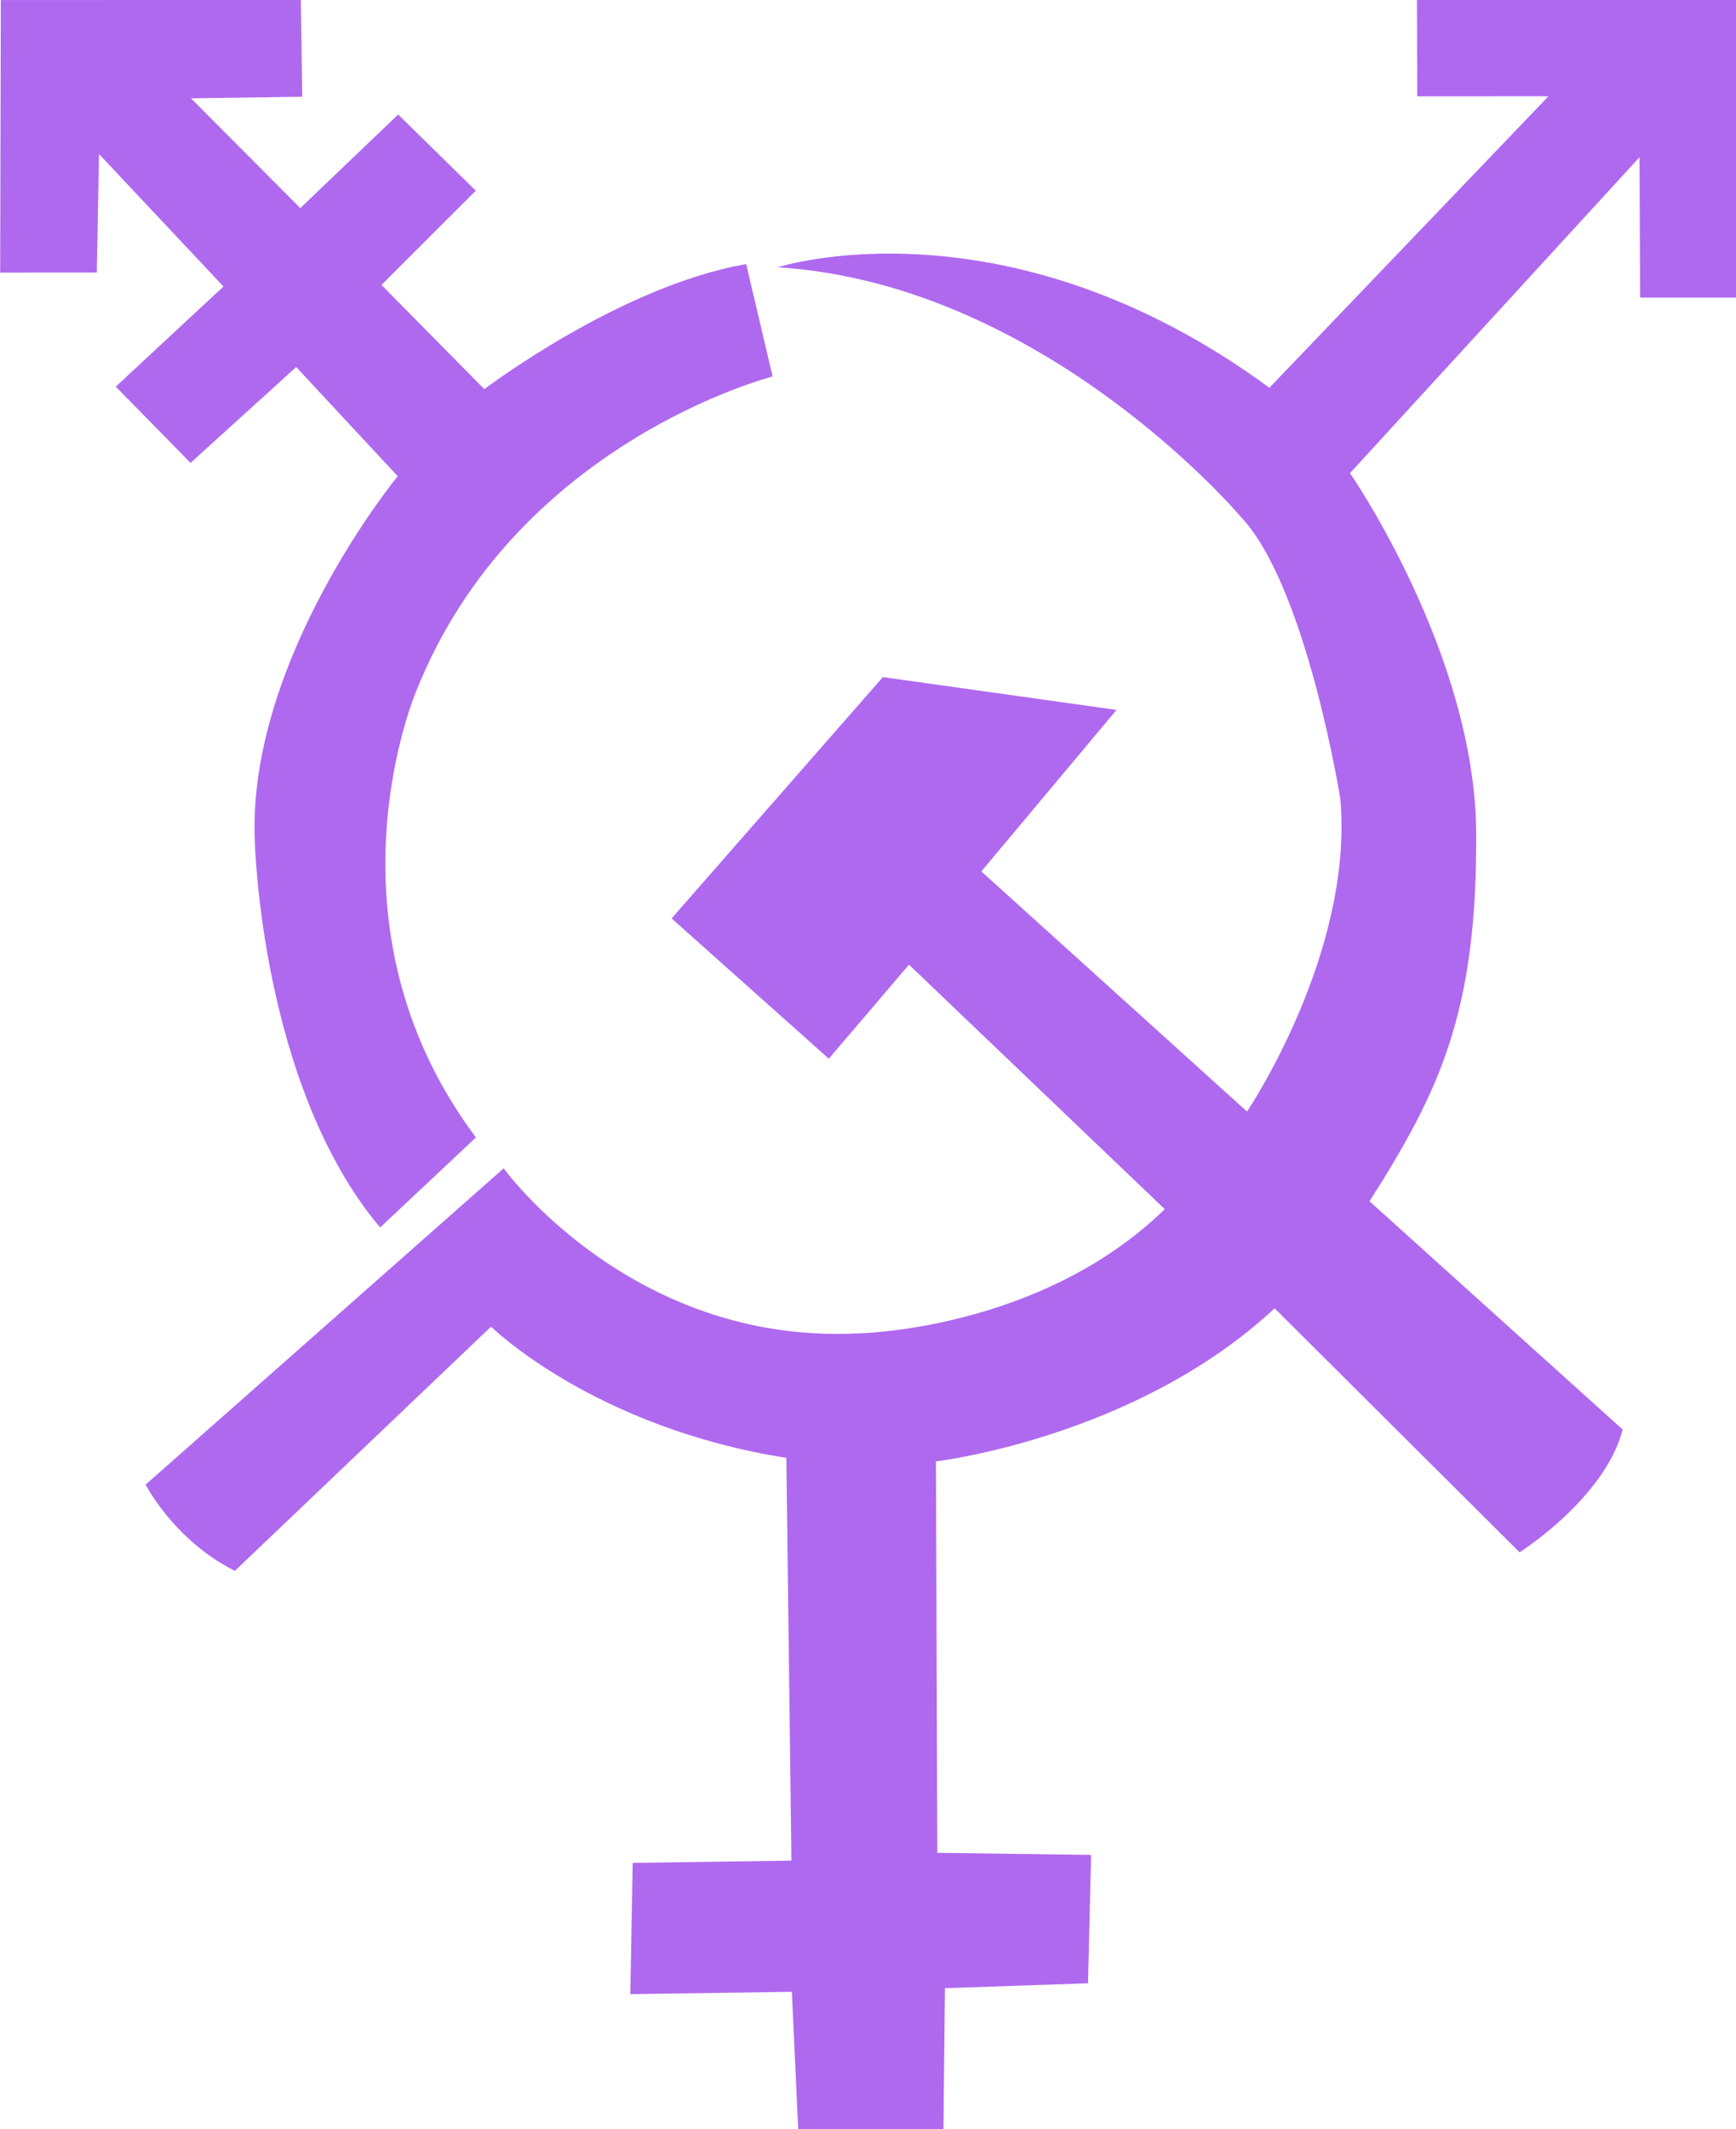 <?xml version="1.0" encoding="UTF-8" standalone="no"?>
<!-- Created with Inkscape (http://www.inkscape.org/) -->

<svg
   width="303.709"
   height="372.277"
   viewBox="0 0 80.356 98.498"
   version="1.1"
   id="svg5"
   inkscape:version="1.1.2 (0a00cf5339, 2022-02-04)"
   sodipodi:docname="proletarian-feminism.svg"
   inkscape:export-filename="C:\Users\Eris\Desktop\crimsonemblem.png"
   inkscape:export-xdpi="6"
   inkscape:export-ydpi="6"
   xmlns:inkscape="http://www.inkscape.org/namespaces/inkscape"
   xmlns:sodipodi="http://sodipodi.sourceforge.net/DTD/sodipodi-0.dtd"
   xmlns="http://www.w3.org/2000/svg"
   xmlns:svg="http://www.w3.org/2000/svg">
  <sodipodi:namedview
     id="namedview7"
     pagecolor="#505050"
     bordercolor="#eeeeee"
     borderopacity="1"
     inkscape:pageshadow="0"
     inkscape:pageopacity="0"
     inkscape:pagecheckerboard="true"
     inkscape:document-units="mm"
     showgrid="false"
     inkscape:zoom="1.0482005"
     inkscape:cx="-409.27285"
     inkscape:cy="0.95401596"
     inkscape:window-width="2560"
     inkscape:window-height="1376"
     inkscape:window-x="0"
     inkscape:window-y="0"
     inkscape:window-maximized="1"
     inkscape:current-layer="g178"
     units="px"
     height="372.277px">
    <inkscape:grid
       type="xygrid"
       id="grid9" />
  </sodipodi:namedview>
  <defs
     id="defs2" />
  <g
     inkscape:label="Layer 1"
     inkscape:groupmode="layer"
     id="layer1"
     style="display:none">
    <rect
       style="fill:#000000;fill-rule:evenodd;stroke-width:0.265"
       id="rect72"
       width="270.933"
       height="234.634"
       x="0"
       y="0" />
    <path
       id="rect8439"
       style="display:inline;opacity:0.463;fill:#9900cc;fill-opacity:1;stroke-width:1"
       d="M 135.467,4.8180664e-5 -1.7258203e-5,234.634 H 270.933 Z" />
  </g>
  <g
     inkscape:label="Layer 1 copy"
     inkscape:groupmode="layer"
     id="g178"
     style="display:inline">
    <g
       id="g9402"
       transform="matrix(0.209,-0.003,0.003,0.209,-1.384,-2.376)"
       style="fill:#af69ef;fill-opacity:1;stroke-width:1.268">
      <path
         d="m 108.229,264.679 c -34.682,-47.708 -11.77,-99.025 -11.77,-99.025 22.755,-54.77 79.878,-68.423 79.878,-68.423 L 170.845,72.279 C 142.91,76.674 112.466,99.114 112.466,99.114 L 90.024,75.731 111.21,55.173 94.261,38.068 72.292,58.469 48.438,33.831 H 73.076 L 73.075,12.406 6.639,11.478 5.63,71.784 27.03,72.083 27.891,45.854 55.029,75.574 30.861,97.388 l 16.32,17.106 23.698,-20.872 22.127,24.481 c 0,0 -33.897,40.018 -32.8,80.193 0,0 0.471,54.142 26.521,86 z"
         id="path9398"
         style="fill:#af69ef;fill-opacity:1;stroke-width:1.268"
         sodipodi:nodetypes="cccccccccccccccccccccccc" />
      <path
         d="m 305.887,281.642 55.345,51.324 c -4.237,15.222 -23.226,26.833 -23.226,26.833 l -53.463,-54.773 c -31.229,28.248 -75.483,32.799 -75.483,32.799 l -0.942,86.627 34.054,0.941 -1.098,28.405 -31.7,0.627 -0.785,31.859 -32.134,-0.561 -0.979,-30.984 h -35.78 l 0.941,-29.033 h 35.153 l 0.157,-89.137 c -42.686,-7.376 -64.97,-29.975 -64.97,-29.975 l -57.501,53.226 c -13.34,-6.905 -19.488,-19.366 -19.488,-19.366 l 80.284,-68.856 c 0,0 27.463,39.233 77.524,37.664 0,0 40.488,0.156 68.736,-26.521 l -55.866,-54.926 -18.048,20.558 -34.368,-31.543 47.55,-52.729 51.631,8.003 -30.445,35.31 58.065,53.984 c 0,0 24.168,-34.681 21.656,-68.893 0,0 -6.869,-47.574 -21.352,-62.974 0,0 -42.677,-51.9 -101.526,-56.452 0,0 50.568,-15.56 108.475,28.224 l 62.722,-63.619 -29.053,-0.406 0.239,-21.422 71.237,0.995 -0.947,66 -21.825,-0.321 0.315,-31.07 -65.112,68.991 c 0,0 27.114,40.356 26.801,79.903 -0.313,39.546 -8.789,56.964 -24.796,81.288 z"
         id="path9400"
         style="fill:#af69ef;fill-opacity:1;stroke-width:1.268"
         sodipodi:nodetypes="cccccccccccccccccccccccccccccccccccccccccsc" />
    </g>
  </g>
</svg>
